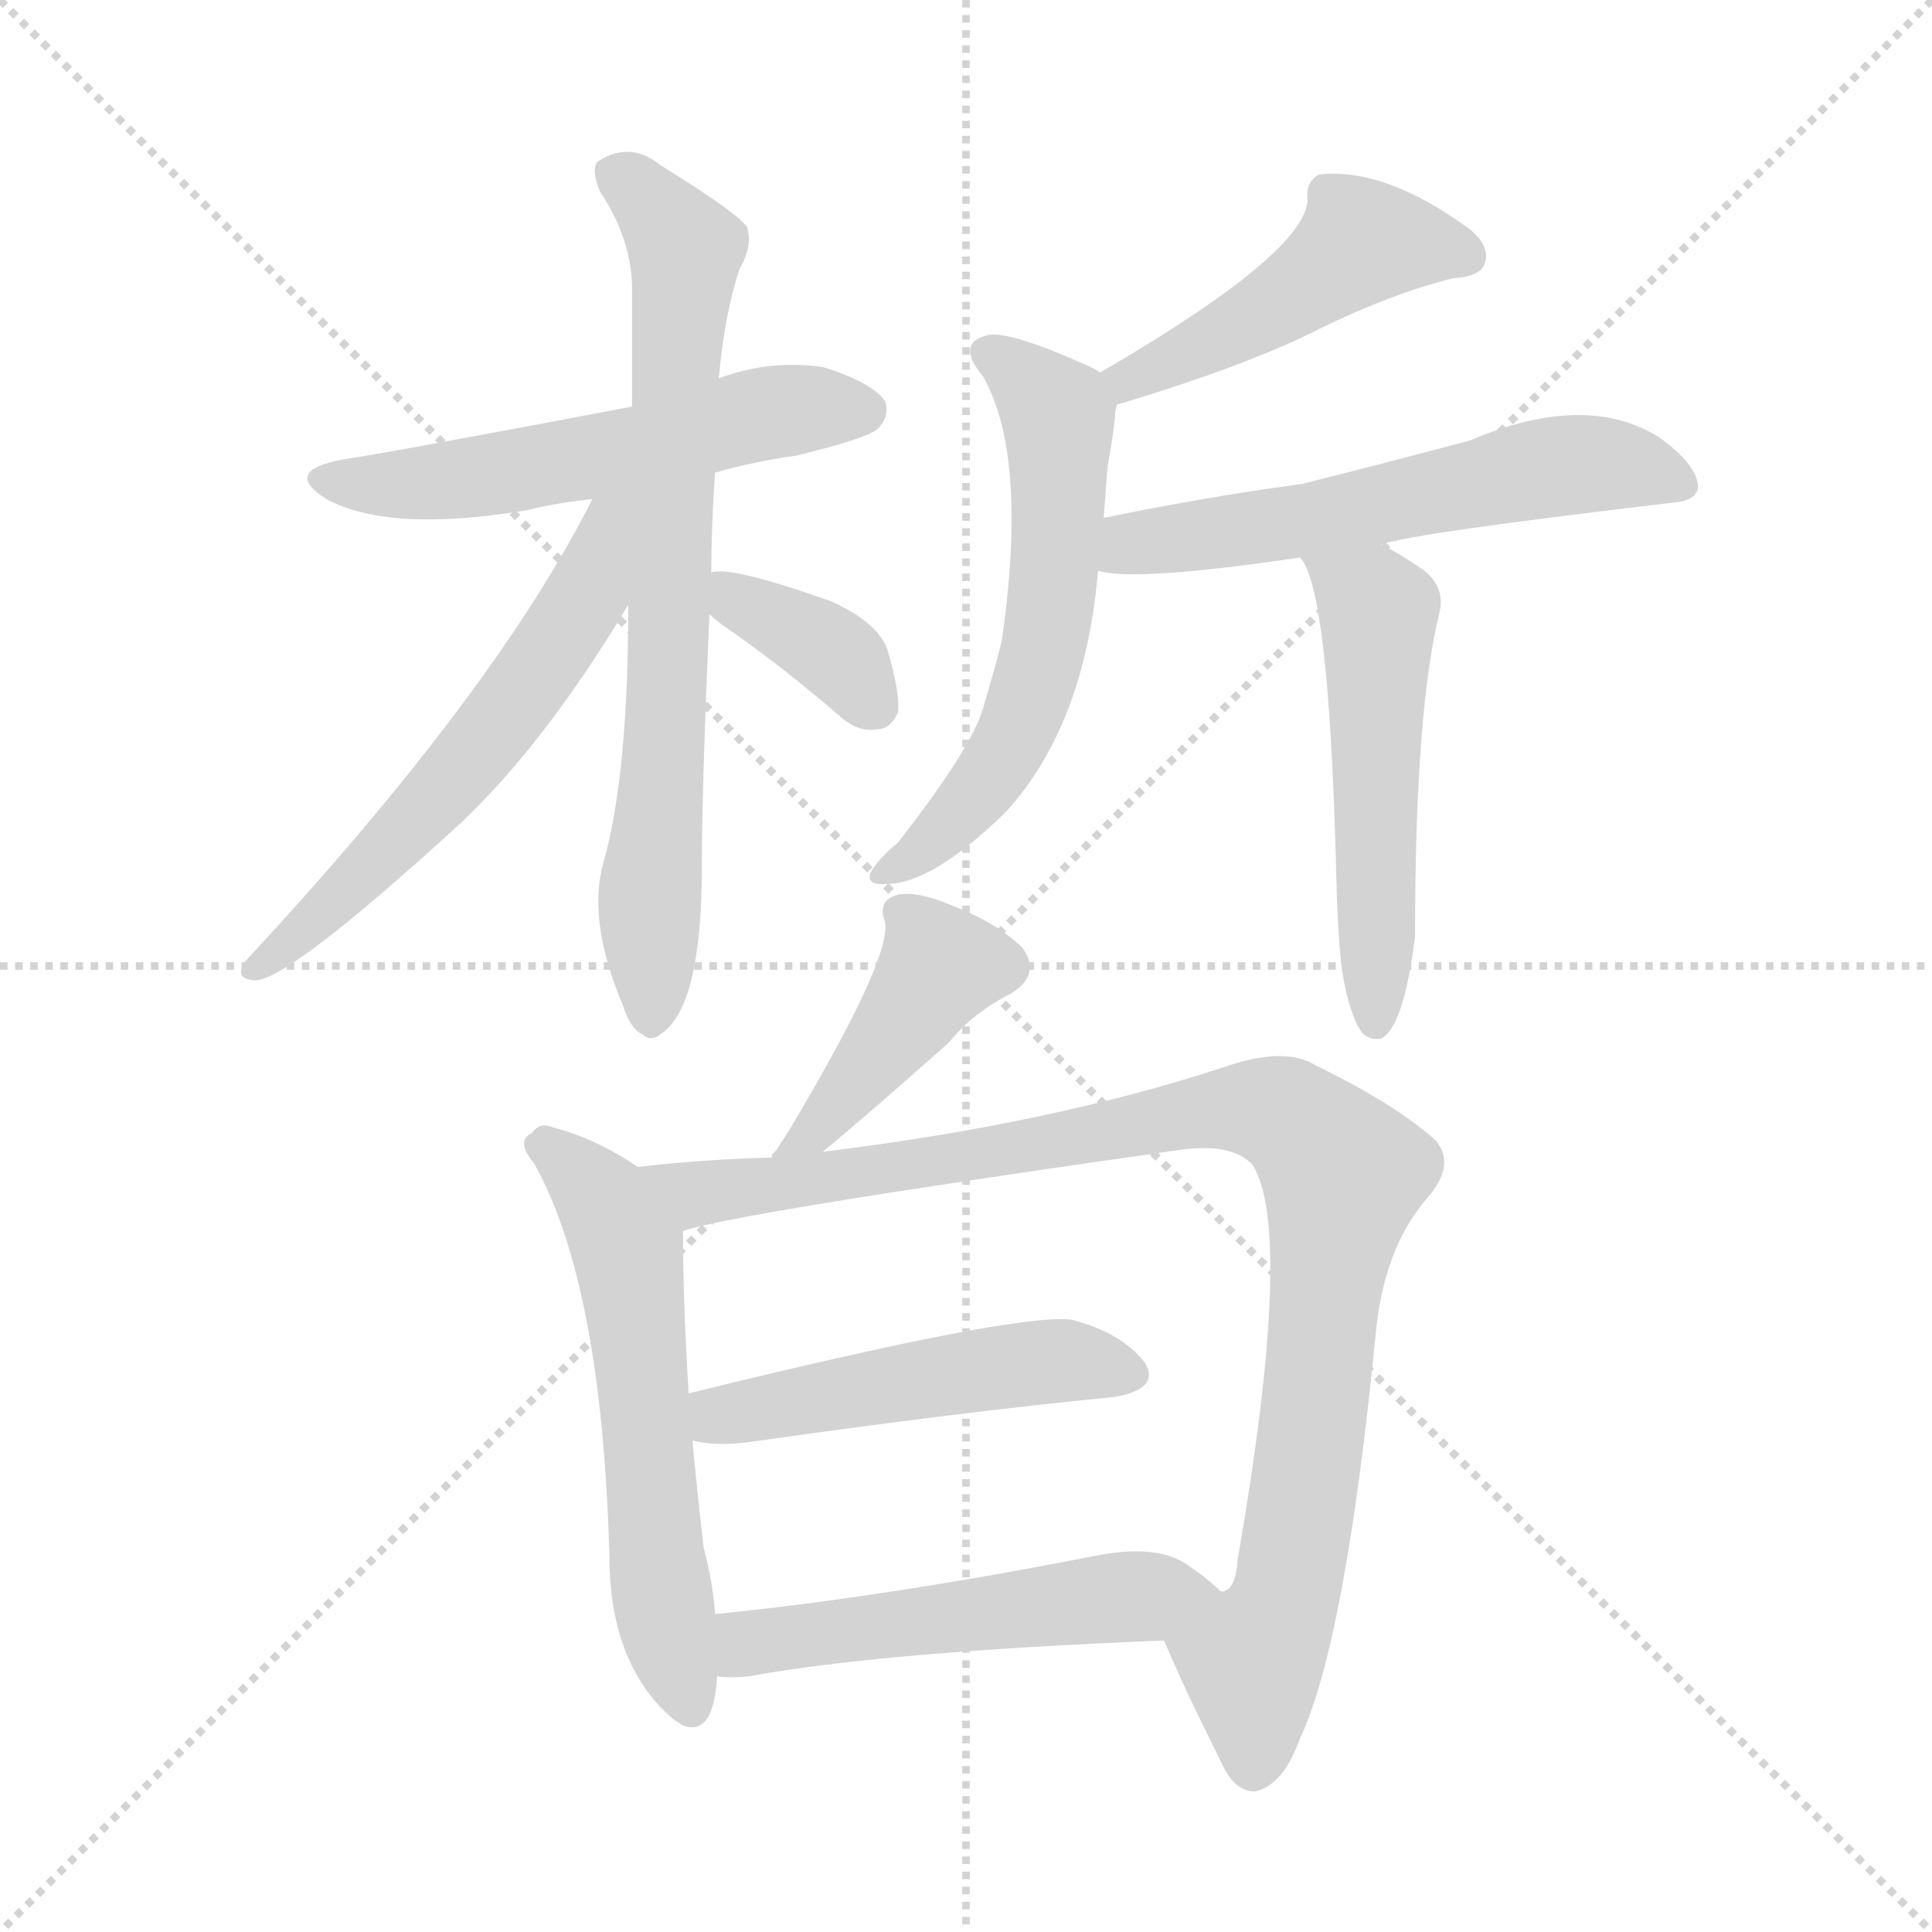<svg version="1.1" viewBox="0 0 1024 1024" xmlns="http://www.w3.org/2000/svg">
  <g stroke="lightgray" stroke-dasharray="1,1" stroke-width="1" transform="scale(4, 4)">
    <line x1="0" y1="0" x2="256" y2="256"></line>
    <line x1="256" y1="0" x2="0" y2="256"></line>
    <line x1="128" y1="0" x2="128" y2="256"></line>
    <line x1="0" y1="128" x2="256" y2="128"></line>
  </g>
<g transform="scale(1, -1) translate(0, -900)">
   <style type="text/css">
    @keyframes keyframes0 {
      from {
       stroke: blue;
       stroke-dashoffset: 544;
       stroke-width: 128;
       }
       64% {
       animation-timing-function: step-end;
       stroke: blue;
       stroke-dashoffset: 0;
       stroke-width: 128;
       }
       to {
       stroke: black;
       stroke-width: 1024;
       }
       }
       #make-me-a-hanzi-animation-0 {
         animation: keyframes0 0.693s both;
         animation-delay: 0s;
         animation-timing-function: linear;
       }
    @keyframes keyframes1 {
      from {
       stroke: blue;
       stroke-dashoffset: 717;
       stroke-width: 128;
       }
       70% {
       animation-timing-function: step-end;
       stroke: blue;
       stroke-dashoffset: 0;
       stroke-width: 128;
       }
       to {
       stroke: black;
       stroke-width: 1024;
       }
       }
       #make-me-a-hanzi-animation-1 {
         animation: keyframes1 0.833s both;
         animation-delay: 0.693s;
         animation-timing-function: linear;
       }
    @keyframes keyframes2 {
      from {
       stroke: blue;
       stroke-dashoffset: 575;
       stroke-width: 128;
       }
       65% {
       animation-timing-function: step-end;
       stroke: blue;
       stroke-dashoffset: 0;
       stroke-width: 128;
       }
       to {
       stroke: black;
       stroke-width: 1024;
       }
       }
       #make-me-a-hanzi-animation-2 {
         animation: keyframes2 0.718s both;
         animation-delay: 1.526s;
         animation-timing-function: linear;
       }
    @keyframes keyframes3 {
      from {
       stroke: blue;
       stroke-dashoffset: 360;
       stroke-width: 128;
       }
       54% {
       animation-timing-function: step-end;
       stroke: blue;
       stroke-dashoffset: 0;
       stroke-width: 128;
       }
       to {
       stroke: black;
       stroke-width: 1024;
       }
       }
       #make-me-a-hanzi-animation-3 {
         animation: keyframes3 0.543s both;
         animation-delay: 2.244s;
         animation-timing-function: linear;
       }
    @keyframes keyframes4 {
      from {
       stroke: blue;
       stroke-dashoffset: 461;
       stroke-width: 128;
       }
       60% {
       animation-timing-function: step-end;
       stroke: blue;
       stroke-dashoffset: 0;
       stroke-width: 128;
       }
       to {
       stroke: black;
       stroke-width: 1024;
       }
       }
       #make-me-a-hanzi-animation-4 {
         animation: keyframes4 0.625s both;
         animation-delay: 2.787s;
         animation-timing-function: linear;
       }
    @keyframes keyframes5 {
      from {
       stroke: blue;
       stroke-dashoffset: 579;
       stroke-width: 128;
       }
       65% {
       animation-timing-function: step-end;
       stroke: blue;
       stroke-dashoffset: 0;
       stroke-width: 128;
       }
       to {
       stroke: black;
       stroke-width: 1024;
       }
       }
       #make-me-a-hanzi-animation-5 {
         animation: keyframes5 0.721s both;
         animation-delay: 3.412s;
         animation-timing-function: linear;
       }
    @keyframes keyframes6 {
      from {
       stroke: blue;
       stroke-dashoffset: 567;
       stroke-width: 128;
       }
       65% {
       animation-timing-function: step-end;
       stroke: blue;
       stroke-dashoffset: 0;
       stroke-width: 128;
       }
       to {
       stroke: black;
       stroke-width: 1024;
       }
       }
       #make-me-a-hanzi-animation-6 {
         animation: keyframes6 0.711s both;
         animation-delay: 4.133s;
         animation-timing-function: linear;
       }
    @keyframes keyframes7 {
      from {
       stroke: blue;
       stroke-dashoffset: 513;
       stroke-width: 128;
       }
       63% {
       animation-timing-function: step-end;
       stroke: blue;
       stroke-dashoffset: 0;
       stroke-width: 128;
       }
       to {
       stroke: black;
       stroke-width: 1024;
       }
       }
       #make-me-a-hanzi-animation-7 {
         animation: keyframes7 0.667s both;
         animation-delay: 4.845s;
         animation-timing-function: linear;
       }
    @keyframes keyframes8 {
      from {
       stroke: blue;
       stroke-dashoffset: 418;
       stroke-width: 128;
       }
       58% {
       animation-timing-function: step-end;
       stroke: blue;
       stroke-dashoffset: 0;
       stroke-width: 128;
       }
       to {
       stroke: black;
       stroke-width: 1024;
       }
       }
       #make-me-a-hanzi-animation-8 {
         animation: keyframes8 0.59s both;
         animation-delay: 5.512s;
         animation-timing-function: linear;
       }
    @keyframes keyframes9 {
      from {
       stroke: blue;
       stroke-dashoffset: 571;
       stroke-width: 128;
       }
       65% {
       animation-timing-function: step-end;
       stroke: blue;
       stroke-dashoffset: 0;
       stroke-width: 128;
       }
       to {
       stroke: black;
       stroke-width: 1024;
       }
       }
       #make-me-a-hanzi-animation-9 {
         animation: keyframes9 0.715s both;
         animation-delay: 6.103s;
         animation-timing-function: linear;
       }
    @keyframes keyframes10 {
      from {
       stroke: blue;
       stroke-dashoffset: 964;
       stroke-width: 128;
       }
       76% {
       animation-timing-function: step-end;
       stroke: blue;
       stroke-dashoffset: 0;
       stroke-width: 128;
       }
       to {
       stroke: black;
       stroke-width: 1024;
       }
       }
       #make-me-a-hanzi-animation-10 {
         animation: keyframes10 1.035s both;
         animation-delay: 6.817s;
         animation-timing-function: linear;
       }
    @keyframes keyframes11 {
      from {
       stroke: blue;
       stroke-dashoffset: 483;
       stroke-width: 128;
       }
       61% {
       animation-timing-function: step-end;
       stroke: blue;
       stroke-dashoffset: 0;
       stroke-width: 128;
       }
       to {
       stroke: black;
       stroke-width: 1024;
       }
       }
       #make-me-a-hanzi-animation-11 {
         animation: keyframes11 0.643s both;
         animation-delay: 7.852s;
         animation-timing-function: linear;
       }
    @keyframes keyframes12 {
      from {
       stroke: blue;
       stroke-dashoffset: 517;
       stroke-width: 128;
       }
       63% {
       animation-timing-function: step-end;
       stroke: blue;
       stroke-dashoffset: 0;
       stroke-width: 128;
       }
       to {
       stroke: black;
       stroke-width: 1024;
       }
       }
       #make-me-a-hanzi-animation-12 {
         animation: keyframes12 0.671s both;
         animation-delay: 8.495s;
         animation-timing-function: linear;
       }
</style>
<path d="M 379.0 649.5 Q 400.0 655.5 422.0 658.5 Q 459.0 667.5 465.0 672.5 Q 472.0 679.5 469.0 687.5 Q 462.0 697.5 436.0 705.5 Q 408.0 709.5 381.0 699.5 L 335.0 684.5 Q 203.0 659.5 182.0 656.5 Q 149.0 650.5 173.0 635.5 Q 206.0 617.5 279.0 629.5 Q 295.0 633.5 314.0 635.5 L 379.0 649.5 Z" fill="lightgray"></path> 
<path d="M 377.0 596.5 Q 377.0 621.5 379.0 649.5 L 381.0 699.5 Q 384.0 733.5 392.0 757.5 Q 399.0 769.5 396.0 779.5 Q 392.0 786.5 350.0 812.5 Q 334.0 825.5 317.0 814.5 Q 313.0 810.5 318.0 798.5 Q 334.0 774.5 335.0 749.5 Q 335.0 719.5 335.0 684.5 L 333.0 579.5 Q 333.0 489.5 320.0 443.5 Q 311.0 412.5 330.0 367.5 Q 334.0 354.5 341.0 351.5 Q 345.0 347.5 351.0 352.5 Q 372.0 367.5 372.0 440.5 Q 372.0 482.5 376.0 574.5 L 377.0 596.5 Z" fill="lightgray"></path> 
<path d="M 314.0 635.5 Q 262.0 532.5 130.0 390.5 Q 124.0 381.5 134.0 380.5 Q 150.0 377.5 245.0 464.5 Q 290.0 507.5 333.0 579.5 C 377.0 651.5 328.0 662.5 314.0 635.5 Z" fill="lightgray"></path> 
<path d="M 376.0 574.5 Q 380.0 570.5 389.0 564.5 Q 416.0 545.5 445.0 520.5 Q 455.0 511.5 465.0 513.5 Q 472.0 513.5 476.0 522.5 Q 477.0 532.5 471.0 553.5 Q 467.0 569.5 440.0 581.5 Q 386.0 600.5 377.0 596.5 C 355.0 592.5 355.0 592.5 376.0 574.5 Z" fill="lightgray"></path> 
<path d="M 592.0 685.5 Q 662.0 706.5 701.0 726.5 Q 738.0 744.5 770.0 752.5 Q 785.0 753.5 787.0 760.5 Q 790.0 769.5 779.0 778.5 Q 734.0 811.5 699.0 807.5 Q 692.0 803.5 693.0 794.5 Q 693.0 766.5 583.0 702.5 C 557.0 687.5 563.0 676.5 592.0 685.5 Z" fill="lightgray"></path> 
<path d="M 585.0 625.5 Q 586.0 638.5 587.0 652.5 Q 590.0 668.5 591.0 679.5 Q 591.0 682.5 592.0 685.5 C 594.0 696.5 594.0 696.5 583.0 702.5 Q 582.0 703.5 578.0 705.5 Q 536.0 724.5 524.0 722.5 Q 506.0 718.5 521.0 700.5 Q 545.0 658.5 531.0 560.5 Q 527.0 544.5 521.0 524.5 Q 515.0 503.5 476.0 453.5 Q 464.0 443.5 461.0 436.5 Q 460.0 430.5 470.0 431.5 Q 494.0 431.5 533.0 469.5 Q 575.0 515.5 582.0 597.5 L 585.0 625.5 Z" fill="lightgray"></path> 
<path d="M 732.0 611.5 Q 750.0 617.5 886.0 633.5 Q 899.0 634.5 900.0 641.5 Q 900.0 653.5 879.0 668.5 Q 840.0 692.5 779.0 666.5 Q 730.0 653.5 690.0 643.5 Q 638.0 636.5 585.0 625.5 C 556.0 619.5 552.0 602.5 582.0 597.5 Q 601.0 591.5 689.0 604.5 L 732.0 611.5 Z" fill="lightgray"></path> 
<path d="M 712.0 381.5 Q 716.0 360.5 722.0 352.5 Q 726.0 348.5 732.0 349.5 Q 744.0 355.5 750.0 403.5 Q 750.0 523.5 763.0 575.5 Q 766.0 588.5 755.0 597.5 Q 742.0 606.5 732.0 611.5 C 706.0 625.5 674.0 630.5 689.0 604.5 Q 704.0 589.5 708.0 445.5 Q 709.0 397.5 712.0 381.5 Z" fill="lightgray"></path> 
<path d="M 436.0 289.5 Q 458.0 307.5 503.0 347.5 Q 516.0 363.5 536.0 373.5 Q 552.0 383.5 542.0 397.5 Q 529.0 410.5 506.0 419.5 Q 485.0 428.5 475.0 425.5 Q 465.0 422.5 469.0 411.5 Q 473.0 392.5 418.0 300.5 Q 414.0 294.5 409.0 286.5 C 393.0 261.5 413.0 270.5 436.0 289.5 Z" fill="lightgray"></path> 
<path d="M 338.0 281.5 Q 316.0 296.5 293.0 302.5 Q 286.0 305.5 282.0 299.5 Q 273.0 295.5 283.0 283.5 Q 319.0 219.5 323.0 75.5 Q 323.0 18.5 356.0 -10.5 Q 357.0 -11.5 362.0 -14.5 Q 378.0 -20.5 380.0 10.5 L 380.0 11.5 L 379.0 44.5 Q 378.0 60.5 373.0 79.5 Q 370.0 104.5 367.0 136.5 L 365.0 161.5 Q 362.0 209.5 362.0 247.5 C 362.0 266.5 362.0 266.5 338.0 281.5 Z" fill="lightgray"></path> 
<path d="M 617.0 30.5 Q 627.0 6.5 647.0 -33.5 Q 654.0 -49.5 665.0 -49.5 Q 680.0 -46.5 689.0 -21.5 Q 713.0 29.5 729.0 191.5 Q 733.0 237.5 756.0 264.5 Q 772.0 282.5 761.0 295.5 Q 740.0 314.5 697.0 335.5 Q 681.0 345.5 649.0 334.5 Q 558.0 304.5 436.0 289.5 L 409.0 286.5 Q 373.0 285.5 338.0 281.5 C 308.0 278.5 333.0 240.5 362.0 247.5 Q 386.0 256.5 625.0 290.5 Q 653.0 294.5 664.0 282.5 Q 686.0 246.5 656.0 73.5 Q 655.0 57.5 648.0 56.5 L 647.0 56.5 C 634.0 29.5 609.0 48.5 617.0 30.5 Z" fill="lightgray"></path> 
<path d="M 367.0 136.5 Q 379.0 133.5 396.0 135.5 Q 508.0 151.5 590.0 159.5 Q 615.0 163.5 607.0 177.5 Q 595.0 193.5 568.0 200.5 Q 540.0 204.5 365.0 161.5 C 336.0 154.5 337.0 141.5 367.0 136.5 Z" fill="lightgray"></path> 
<path d="M 380.0 11.5 Q 386.0 10.5 397.0 11.5 Q 467.0 24.5 617.0 30.5 C 647.0 31.5 669.0 36.5 647.0 56.5 Q 640.0 63.5 628.0 71.5 Q 612.0 81.5 581.0 75.5 Q 469.0 53.5 379.0 44.5 C 349.0 41.5 350.0 13.5 380.0 11.5 Z" fill="lightgray"></path> 
      <clipPath id="make-me-a-hanzi-clip-0">
      <path d="M 379.0 649.5 Q 400.0 655.5 422.0 658.5 Q 459.0 667.5 465.0 672.5 Q 472.0 679.5 469.0 687.5 Q 462.0 697.5 436.0 705.5 Q 408.0 709.5 381.0 699.5 L 335.0 684.5 Q 203.0 659.5 182.0 656.5 Q 149.0 650.5 173.0 635.5 Q 206.0 617.5 279.0 629.5 Q 295.0 633.5 314.0 635.5 L 379.0 649.5 Z" fill="lightgray"></path>
      </clipPath>
      <path clip-path="url(#make-me-a-hanzi-clip-0)" d="M 175.0 647.5 L 193.0 642.5 L 248.0 645.5 L 406.0 681.5 L 458.0 682.5 " fill="none" id="make-me-a-hanzi-animation-0" stroke-dasharray="416 832" stroke-linecap="round"></path>

      <clipPath id="make-me-a-hanzi-clip-1">
      <path d="M 377.0 596.5 Q 377.0 621.5 379.0 649.5 L 381.0 699.5 Q 384.0 733.5 392.0 757.5 Q 399.0 769.5 396.0 779.5 Q 392.0 786.5 350.0 812.5 Q 334.0 825.5 317.0 814.5 Q 313.0 810.5 318.0 798.5 Q 334.0 774.5 335.0 749.5 Q 335.0 719.5 335.0 684.5 L 333.0 579.5 Q 333.0 489.5 320.0 443.5 Q 311.0 412.5 330.0 367.5 Q 334.0 354.5 341.0 351.5 Q 345.0 347.5 351.0 352.5 Q 372.0 367.5 372.0 440.5 Q 372.0 482.5 376.0 574.5 L 377.0 596.5 Z" fill="lightgray"></path>
      </clipPath>
      <path clip-path="url(#make-me-a-hanzi-clip-1)" d="M 326.0 808.5 L 363.0 767.5 L 345.0 362.5 " fill="none" id="make-me-a-hanzi-animation-1" stroke-dasharray="589 1178" stroke-linecap="round"></path>

      <clipPath id="make-me-a-hanzi-clip-2">
      <path d="M 314.0 635.5 Q 262.0 532.5 130.0 390.5 Q 124.0 381.5 134.0 380.5 Q 150.0 377.5 245.0 464.5 Q 290.0 507.5 333.0 579.5 C 377.0 651.5 328.0 662.5 314.0 635.5 Z" fill="lightgray"></path>
      </clipPath>
      <path clip-path="url(#make-me-a-hanzi-clip-2)" d="M 330.0 632.5 L 321.0 625.5 L 311.0 583.5 L 269.0 521.5 L 206.0 448.5 L 136.0 386.5 " fill="none" id="make-me-a-hanzi-animation-2" stroke-dasharray="447 894" stroke-linecap="round"></path>

      <clipPath id="make-me-a-hanzi-clip-3">
      <path d="M 376.0 574.5 Q 380.0 570.5 389.0 564.5 Q 416.0 545.5 445.0 520.5 Q 455.0 511.5 465.0 513.5 Q 472.0 513.5 476.0 522.5 Q 477.0 532.5 471.0 553.5 Q 467.0 569.5 440.0 581.5 Q 386.0 600.5 377.0 596.5 C 355.0 592.5 355.0 592.5 376.0 574.5 Z" fill="lightgray"></path>
      </clipPath>
      <path clip-path="url(#make-me-a-hanzi-clip-3)" d="M 380.0 590.5 L 445.0 551.5 L 462.0 528.5 " fill="none" id="make-me-a-hanzi-animation-3" stroke-dasharray="232 464" stroke-linecap="round"></path>

      <clipPath id="make-me-a-hanzi-clip-4">
      <path d="M 592.0 685.5 Q 662.0 706.5 701.0 726.5 Q 738.0 744.5 770.0 752.5 Q 785.0 753.5 787.0 760.5 Q 790.0 769.5 779.0 778.5 Q 734.0 811.5 699.0 807.5 Q 692.0 803.5 693.0 794.5 Q 693.0 766.5 583.0 702.5 C 557.0 687.5 563.0 676.5 592.0 685.5 Z" fill="lightgray"></path>
      </clipPath>
      <path clip-path="url(#make-me-a-hanzi-clip-4)" d="M 777.0 764.5 L 721.0 772.5 L 654.0 725.5 L 600.0 702.5 L 599.0 694.5 " fill="none" id="make-me-a-hanzi-animation-4" stroke-dasharray="333 666" stroke-linecap="round"></path>

      <clipPath id="make-me-a-hanzi-clip-5">
      <path d="M 585.0 625.5 Q 586.0 638.5 587.0 652.5 Q 590.0 668.5 591.0 679.5 Q 591.0 682.5 592.0 685.5 C 594.0 696.5 594.0 696.5 583.0 702.5 Q 582.0 703.5 578.0 705.5 Q 536.0 724.5 524.0 722.5 Q 506.0 718.5 521.0 700.5 Q 545.0 658.5 531.0 560.5 Q 527.0 544.5 521.0 524.5 Q 515.0 503.5 476.0 453.5 Q 464.0 443.5 461.0 436.5 Q 460.0 430.5 470.0 431.5 Q 494.0 431.5 533.0 469.5 Q 575.0 515.5 582.0 597.5 L 585.0 625.5 Z" fill="lightgray"></path>
      </clipPath>
      <path clip-path="url(#make-me-a-hanzi-clip-5)" d="M 525.0 711.5 L 545.0 698.5 L 561.0 676.5 L 554.0 559.5 L 542.0 519.5 L 524.0 486.5 L 503.0 461.5 L 468.0 437.5 " fill="none" id="make-me-a-hanzi-animation-5" stroke-dasharray="451 902" stroke-linecap="round"></path>

      <clipPath id="make-me-a-hanzi-clip-6">
      <path d="M 732.0 611.5 Q 750.0 617.5 886.0 633.5 Q 899.0 634.5 900.0 641.5 Q 900.0 653.5 879.0 668.5 Q 840.0 692.5 779.0 666.5 Q 730.0 653.5 690.0 643.5 Q 638.0 636.5 585.0 625.5 C 556.0 619.5 552.0 602.5 582.0 597.5 Q 601.0 591.5 689.0 604.5 L 732.0 611.5 Z" fill="lightgray"></path>
      </clipPath>
      <path clip-path="url(#make-me-a-hanzi-clip-6)" d="M 587.0 604.5 L 600.0 612.5 L 693.0 623.5 L 835.0 654.5 L 891.0 643.5 " fill="none" id="make-me-a-hanzi-animation-6" stroke-dasharray="439 878" stroke-linecap="round"></path>

      <clipPath id="make-me-a-hanzi-clip-7">
      <path d="M 712.0 381.5 Q 716.0 360.5 722.0 352.5 Q 726.0 348.5 732.0 349.5 Q 744.0 355.5 750.0 403.5 Q 750.0 523.5 763.0 575.5 Q 766.0 588.5 755.0 597.5 Q 742.0 606.5 732.0 611.5 C 706.0 625.5 674.0 630.5 689.0 604.5 Q 704.0 589.5 708.0 445.5 Q 709.0 397.5 712.0 381.5 Z" fill="lightgray"></path>
      </clipPath>
      <path clip-path="url(#make-me-a-hanzi-clip-7)" d="M 699.0 600.5 L 730.0 575.5 L 729.0 358.5 " fill="none" id="make-me-a-hanzi-animation-7" stroke-dasharray="385 770" stroke-linecap="round"></path>

      <clipPath id="make-me-a-hanzi-clip-8">
      <path d="M 436.0 289.5 Q 458.0 307.5 503.0 347.5 Q 516.0 363.5 536.0 373.5 Q 552.0 383.5 542.0 397.5 Q 529.0 410.5 506.0 419.5 Q 485.0 428.5 475.0 425.5 Q 465.0 422.5 469.0 411.5 Q 473.0 392.5 418.0 300.5 Q 414.0 294.5 409.0 286.5 C 393.0 261.5 413.0 270.5 436.0 289.5 Z" fill="lightgray"></path>
      </clipPath>
      <path clip-path="url(#make-me-a-hanzi-clip-8)" d="M 531.0 387.5 L 498.0 386.5 L 458.0 331.5 L 416.0 287.5 " fill="none" id="make-me-a-hanzi-animation-8" stroke-dasharray="290 580" stroke-linecap="round"></path>

      <clipPath id="make-me-a-hanzi-clip-9">
      <path d="M 338.0 281.5 Q 316.0 296.5 293.0 302.5 Q 286.0 305.5 282.0 299.5 Q 273.0 295.5 283.0 283.5 Q 319.0 219.5 323.0 75.5 Q 323.0 18.5 356.0 -10.5 Q 357.0 -11.5 362.0 -14.5 Q 378.0 -20.5 380.0 10.5 L 380.0 11.5 L 379.0 44.5 Q 378.0 60.5 373.0 79.5 Q 370.0 104.5 367.0 136.5 L 365.0 161.5 Q 362.0 209.5 362.0 247.5 C 362.0 266.5 362.0 266.5 338.0 281.5 Z" fill="lightgray"></path>
      </clipPath>
      <path clip-path="url(#make-me-a-hanzi-clip-9)" d="M 287.0 291.5 L 312.0 273.5 L 332.0 238.5 L 349.0 67.5 L 366.0 -2.5 " fill="none" id="make-me-a-hanzi-animation-9" stroke-dasharray="443 886" stroke-linecap="round"></path>

      <clipPath id="make-me-a-hanzi-clip-10">
      <path d="M 617.0 30.5 Q 627.0 6.5 647.0 -33.5 Q 654.0 -49.5 665.0 -49.5 Q 680.0 -46.5 689.0 -21.5 Q 713.0 29.5 729.0 191.5 Q 733.0 237.5 756.0 264.5 Q 772.0 282.5 761.0 295.5 Q 740.0 314.5 697.0 335.5 Q 681.0 345.5 649.0 334.5 Q 558.0 304.5 436.0 289.5 L 409.0 286.5 Q 373.0 285.5 338.0 281.5 C 308.0 278.5 333.0 240.5 362.0 247.5 Q 386.0 256.5 625.0 290.5 Q 653.0 294.5 664.0 282.5 Q 686.0 246.5 656.0 73.5 Q 655.0 57.5 648.0 56.5 L 647.0 56.5 C 634.0 29.5 609.0 48.5 617.0 30.5 Z" fill="lightgray"></path>
      </clipPath>
      <path clip-path="url(#make-me-a-hanzi-clip-10)" d="M 345.0 278.5 L 370.0 267.5 L 438.0 274.5 L 663.0 313.5 L 691.0 302.5 L 712.0 278.5 L 685.0 70.5 L 678.0 42.5 L 663.0 18.5 L 664.0 -36.5 " fill="none" id="make-me-a-hanzi-animation-10" stroke-dasharray="836 1672" stroke-linecap="round"></path>

      <clipPath id="make-me-a-hanzi-clip-11">
      <path d="M 367.0 136.5 Q 379.0 133.5 396.0 135.5 Q 508.0 151.5 590.0 159.5 Q 615.0 163.5 607.0 177.5 Q 595.0 193.5 568.0 200.5 Q 540.0 204.5 365.0 161.5 C 336.0 154.5 337.0 141.5 367.0 136.5 Z" fill="lightgray"></path>
      </clipPath>
      <path clip-path="url(#make-me-a-hanzi-clip-11)" d="M 375.0 143.5 L 383.0 152.5 L 534.0 176.5 L 568.0 178.5 L 595.0 172.5 " fill="none" id="make-me-a-hanzi-animation-11" stroke-dasharray="355 710" stroke-linecap="round"></path>

      <clipPath id="make-me-a-hanzi-clip-12">
      <path d="M 380.0 11.5 Q 386.0 10.5 397.0 11.5 Q 467.0 24.5 617.0 30.5 C 647.0 31.5 669.0 36.5 647.0 56.5 Q 640.0 63.5 628.0 71.5 Q 612.0 81.5 581.0 75.5 Q 469.0 53.5 379.0 44.5 C 349.0 41.5 350.0 13.5 380.0 11.5 Z" fill="lightgray"></path>
      </clipPath>
      <path clip-path="url(#make-me-a-hanzi-clip-12)" d="M 384.0 17.5 L 402.0 30.5 L 639.0 55.5 " fill="none" id="make-me-a-hanzi-animation-12" stroke-dasharray="389 778" stroke-linecap="round"></path>

</g>
</svg>
